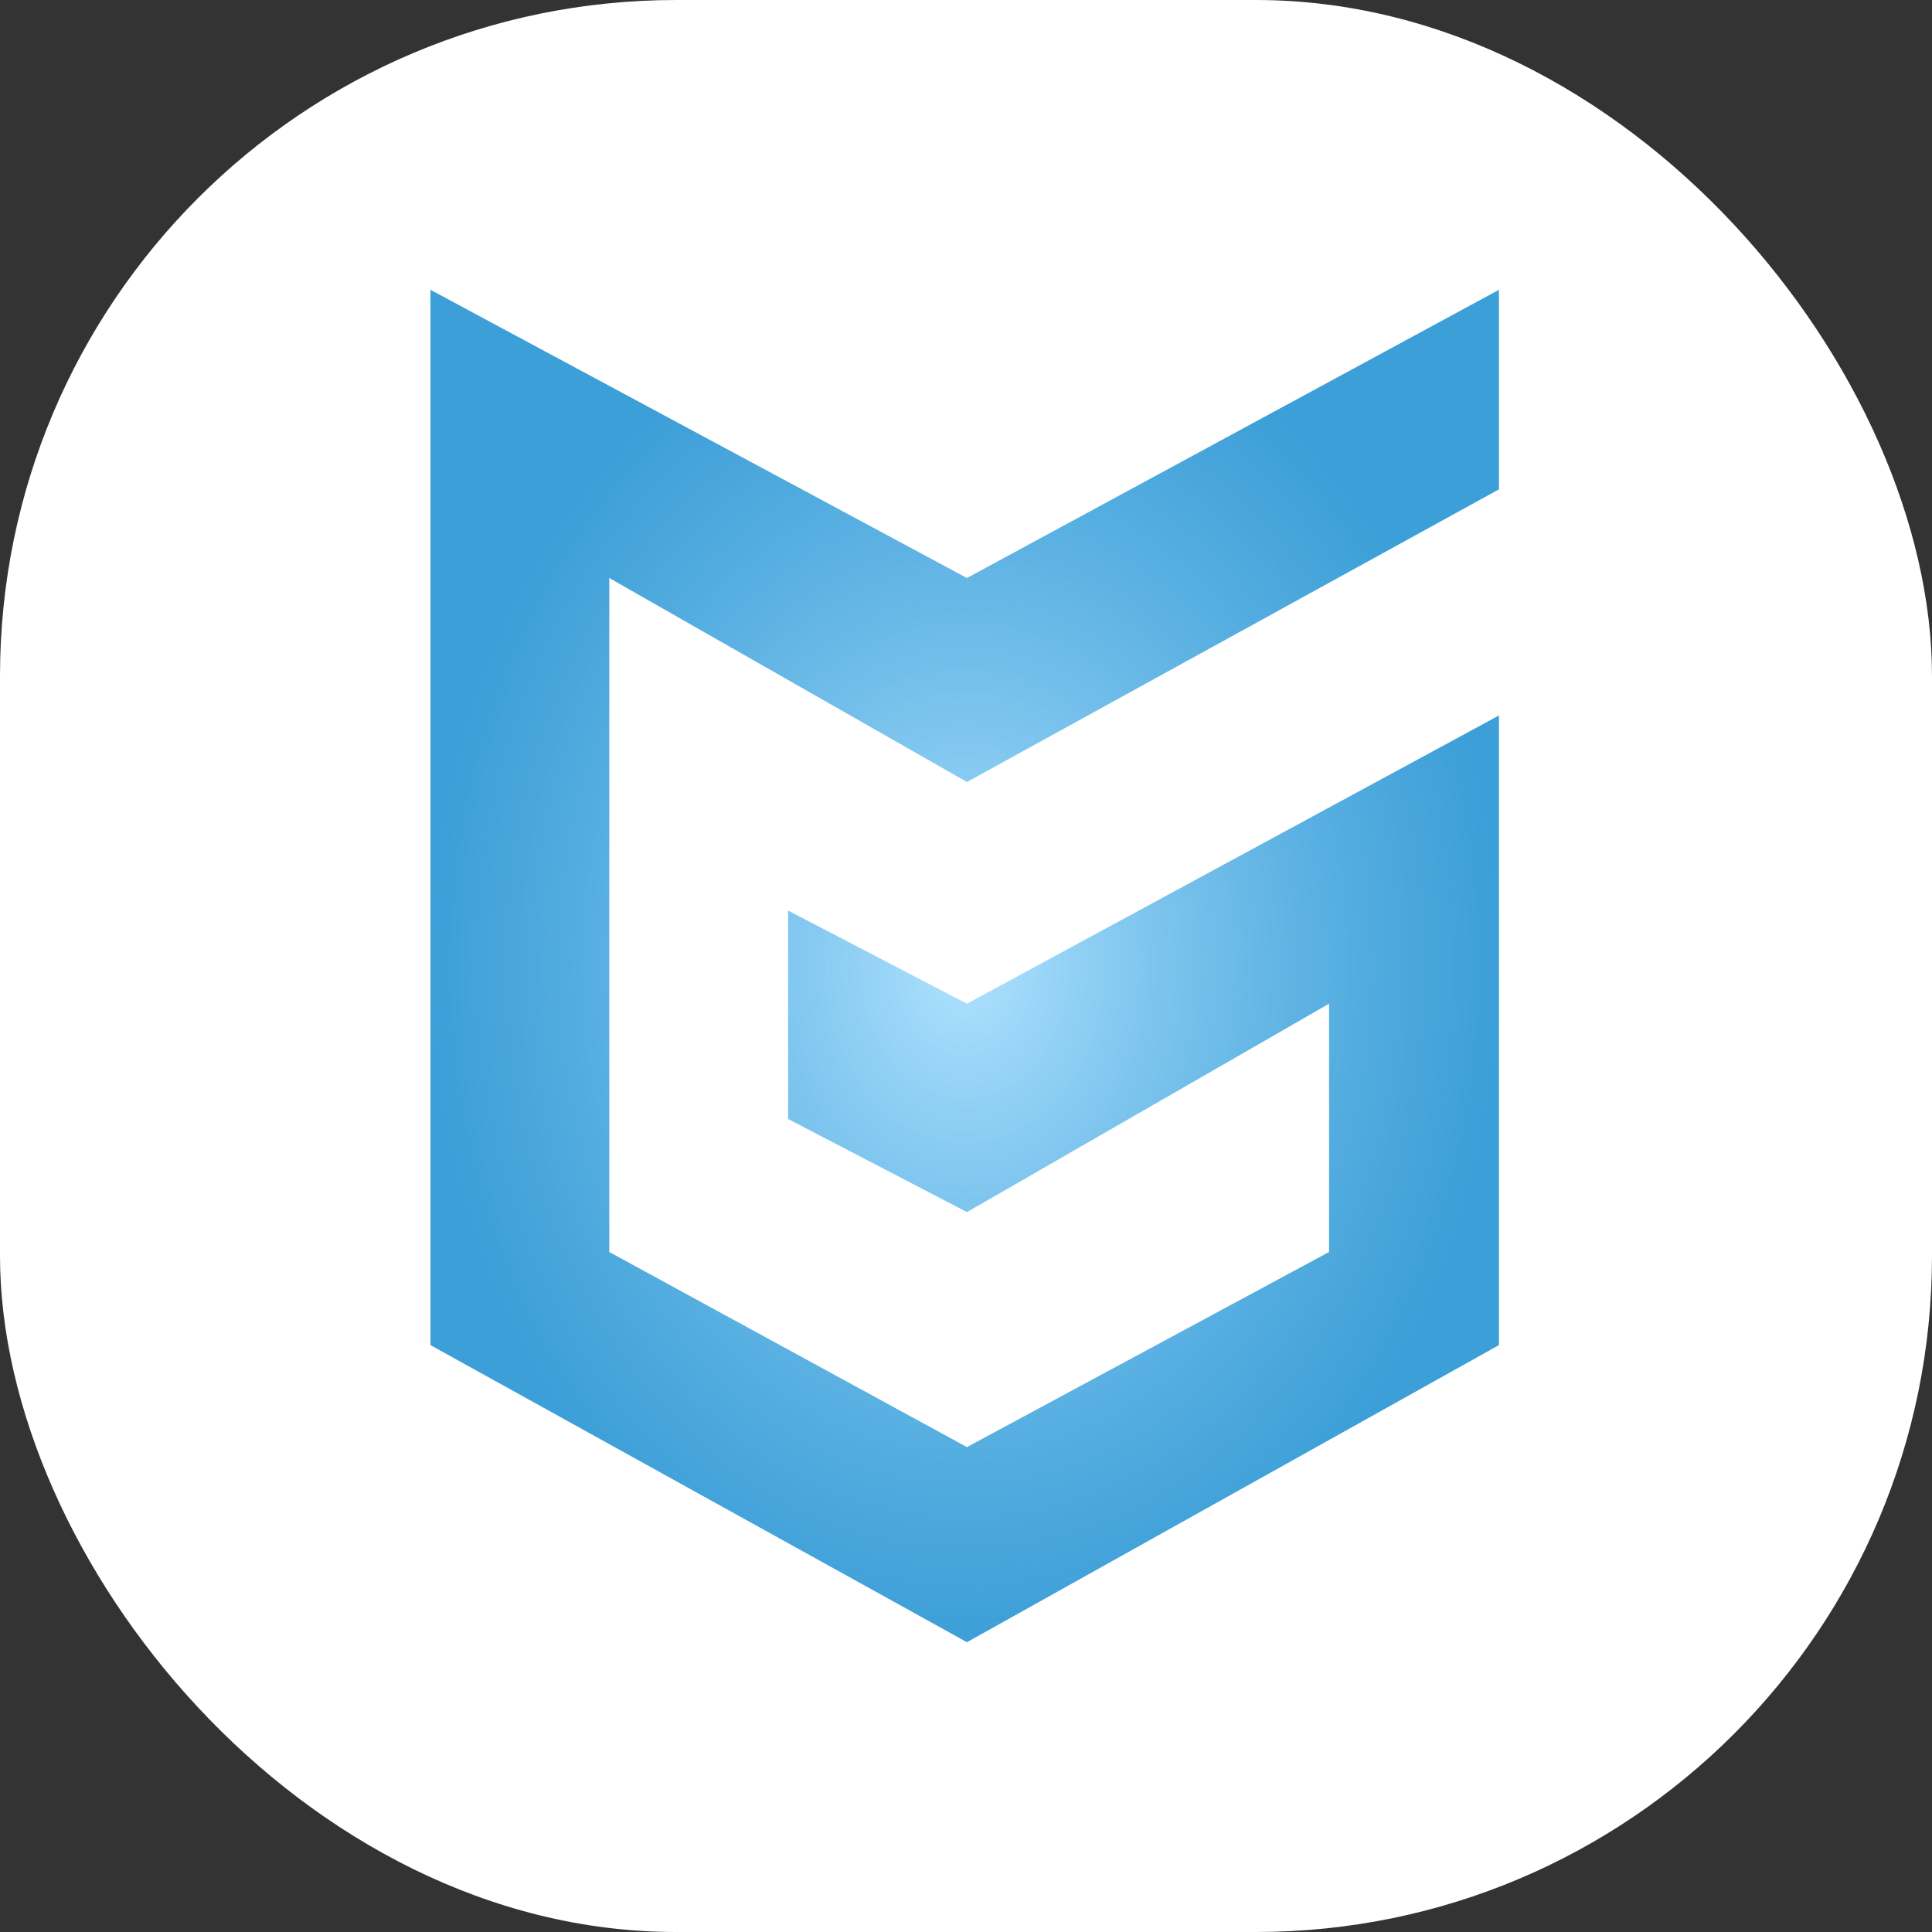 <svg xmlns="http://www.w3.org/2000/svg" version="1.1" xmlns:xlink="http://www.w3.org/1999/xlink" xmlns:svgjs="http://svgjs.dev/svgjs" width="1000" height="1000"><rect width="100%" height="100%" fill="#333333" stroke="none"/><g clip-path="url(#SvgjsClipPath1014)"><rect width="1000" height="1000" fill="#ffffff"></rect><g transform="matrix(2.8,0,0,2.8,222.8,150)"><svg xmlns="http://www.w3.org/2000/svg" version="1.1" xmlns:xlink="http://www.w3.org/1999/xlink" xmlns:svgjs="http://svgjs.dev/svgjs" width="198" height="250"><svg width="198" height="250" viewBox="0 0 198 250" fill="none" xmlns="http://www.w3.org/2000/svg">
<path d="M99.173 53.279L197.519 0V36.885L99.173 90.984L33.058 53.279V177.869L99.173 213.934L166.114 177.869V131.967L99.173 170.492L66.115 153.279V114.754L99.173 131.967L197.519 78.689V195.082L99.173 250L0 195.082V0L99.173 53.279Z" fill="url(#paint0_radial_1641_2)"></path>
<defs>
<radialGradient id="paint0_radial_1641_2" cx="0" cy="0" r="1" gradientUnits="userSpaceOnUse" gradientTransform="translate(98.76 125) rotate(90) scale(125 98.76)">
<stop stop-color="#B0E2FF"></stop>
<stop offset="1" stop-color="#0081CB" stop-opacity="0.76"></stop>
</radialGradient>
<clipPath id="SvgjsClipPath1014"><rect width="1000" height="1000" x="0" y="0" rx="350" ry="350"></rect></clipPath></defs>
</svg></svg></g></g></svg>